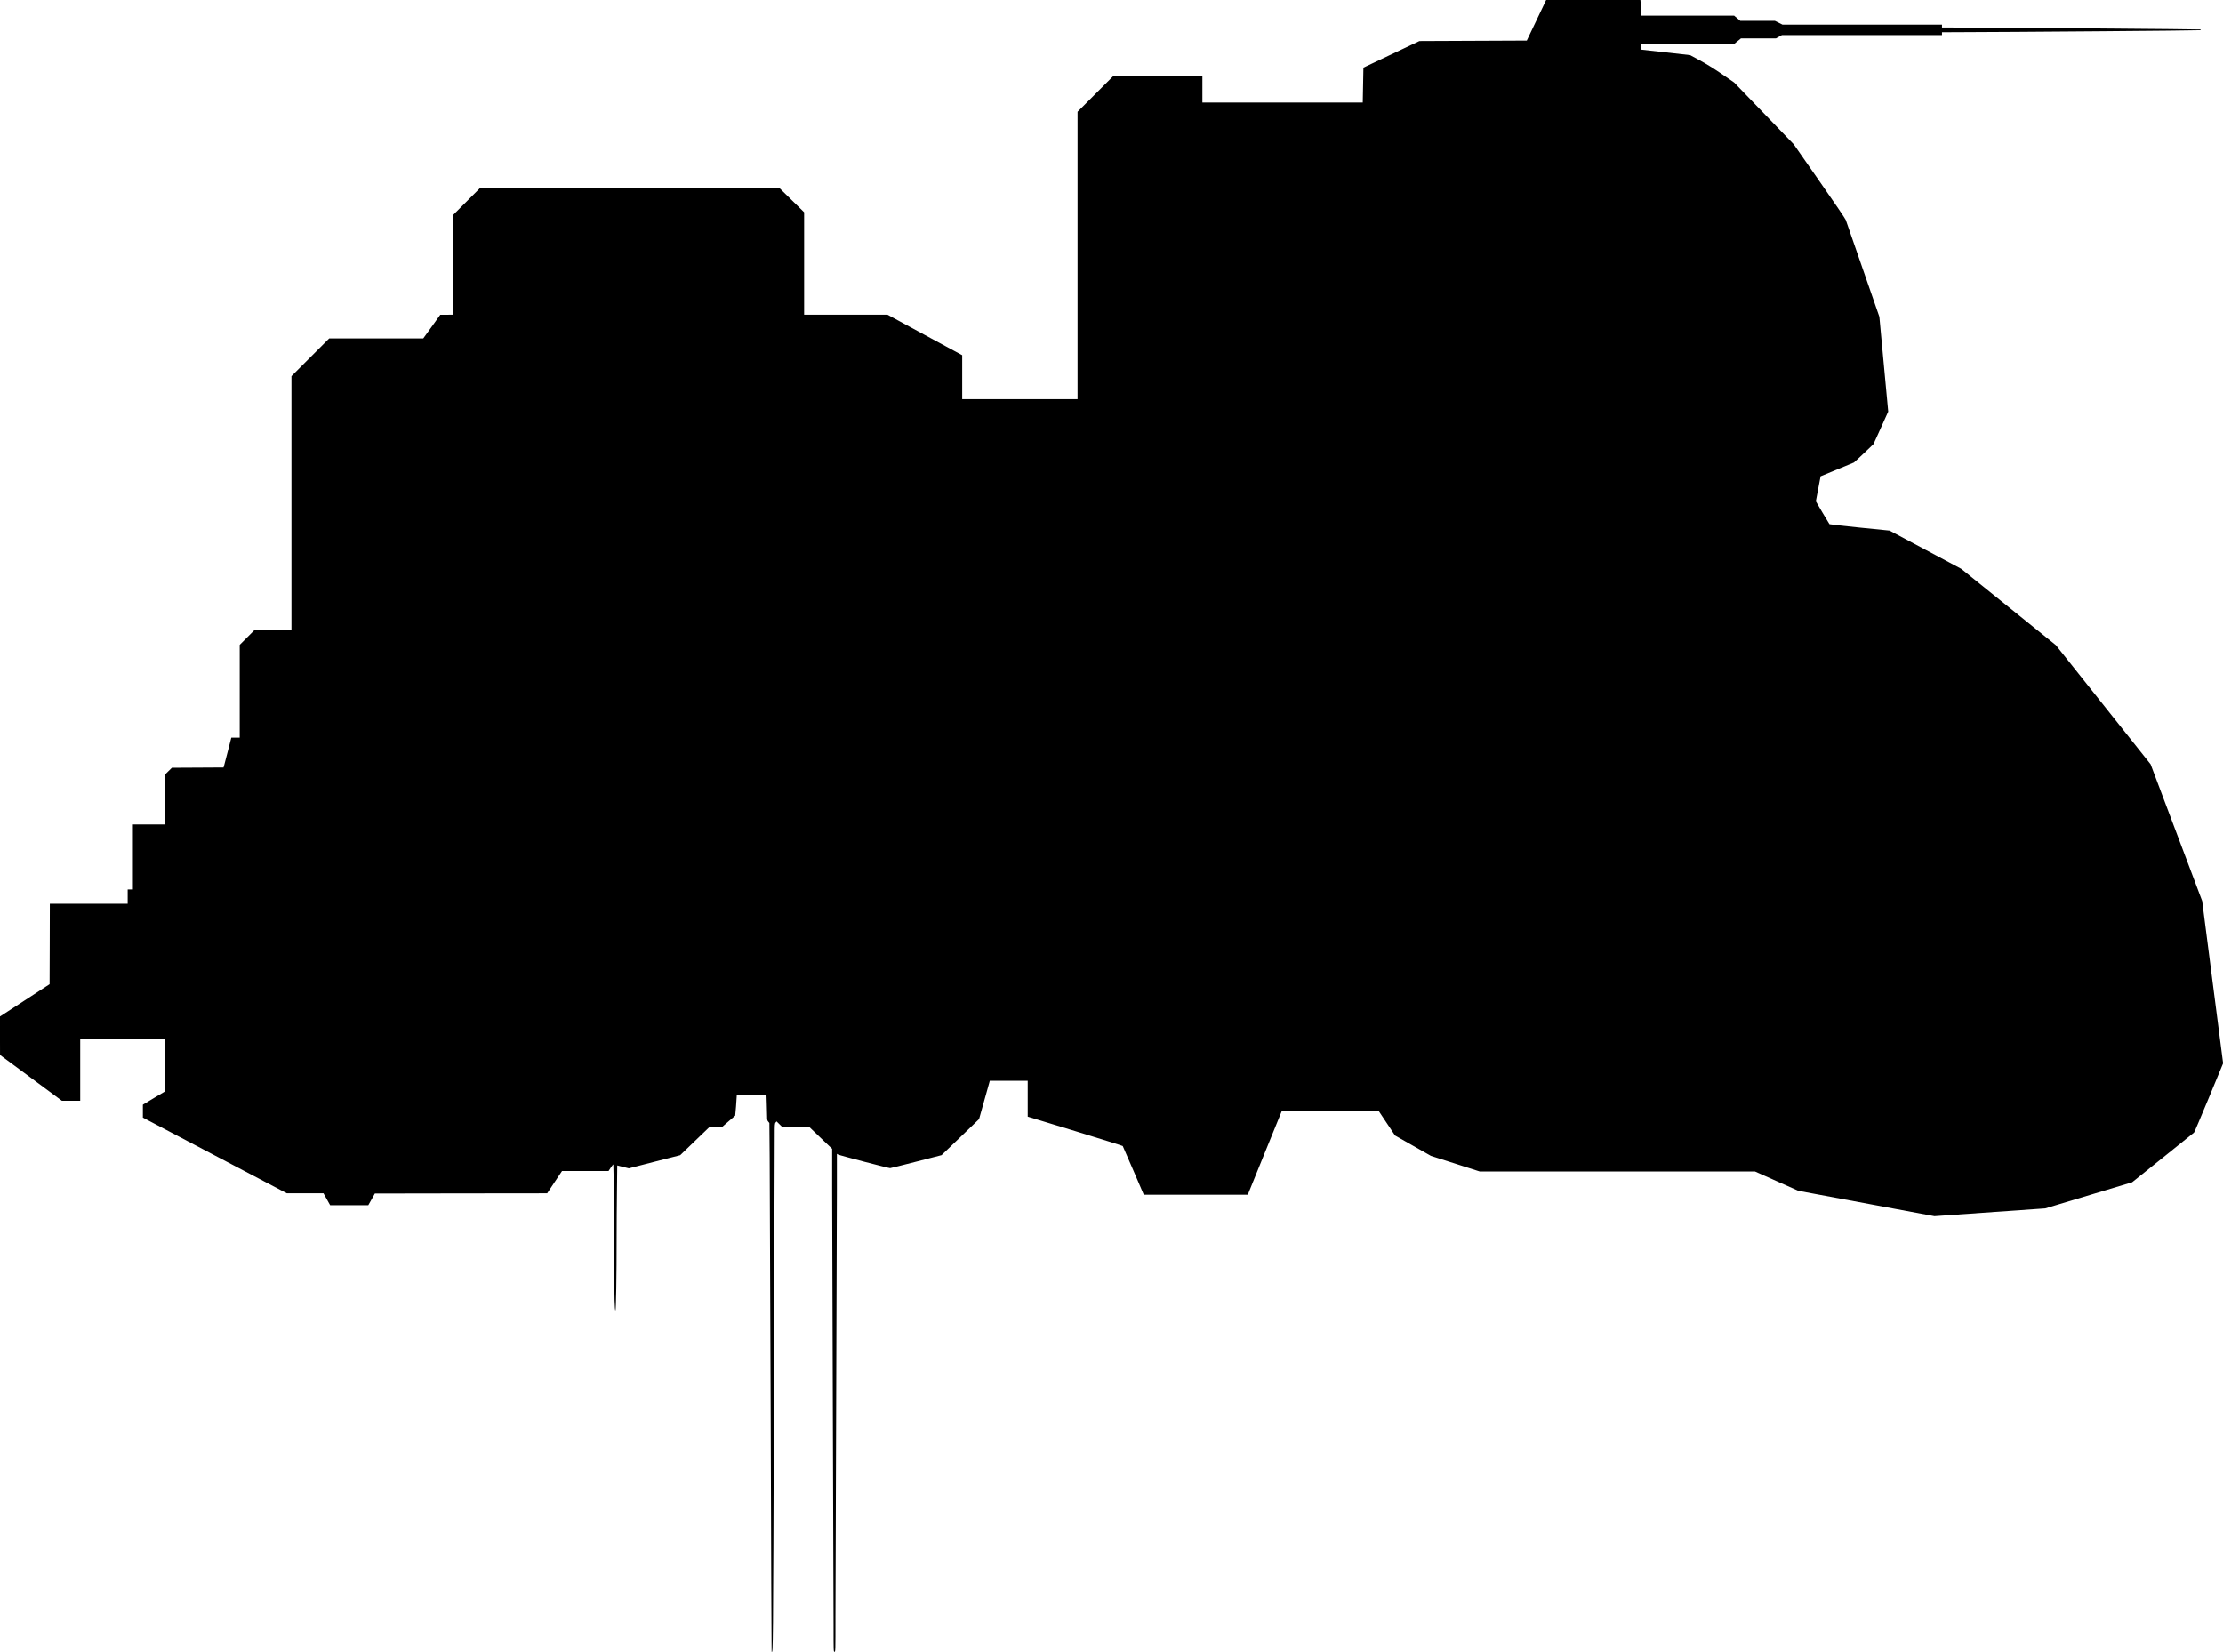 <?xml version="1.0" standalone="no"?>
<!DOCTYPE svg PUBLIC "-//W3C//DTD SVG 20010904//EN"
 "http://www.w3.org/TR/2001/REC-SVG-20010904/DTD/svg10.dtd">
<svg version="1.0" xmlns="http://www.w3.org/2000/svg"
   viewBox="0 0 4683 3480"
 preserveAspectRatio="xMidYMid meet">
<g transform="translate(0,3480) scale(0.1,-0.1)"
fill="#000000" stroke="none">
<path d="M32516 34683 c-31 -65 -123 -257 -204 -428 l-148 -310 -1131 -5
-1131 -5 -590 -280 -590 -280 -7 -367 -7 -368 -1689 0 -1689 0 0 280 0 280
-938 0 -937 0 -378 -378 -377 -377 0 -3028 0 -3027 -1215 0 -1215 0 0 463 0
464 -787 426 -787 427 -878 0 -878 0 0 1079 0 1079 -261 256 -262 256 -3151 0
-3151 0 -288 -288 -287 -287 0 -1048 0 -1047 -132 -1 -133 0 -179 -250 -180
-249 -990 0 -991 0 -398 -398 -397 -397 0 -2673 0 -2672 -388 0 -387 0 -158
-158 -157 -157 0 -978 0 -977 -88 0 -89 0 -67 -262 c-37 -145 -74 -286 -82
-315 l-15 -52 -544 -3 -544 -3 -71 -70 -70 -69 0 -528 0 -528 -340 0 -340 0 0
-685 0 -685 -55 0 -55 0 0 -150 0 -150 -820 0 -820 0 -2 -847 -3 -848 -522
-340 -523 -340 0 -405 1 -405 651 -482 652 -483 193 0 193 0 0 655 0 655 895
0 895 0 -2 -557 -3 -557 -233 -139 -232 -140 0 -136 0 -136 1517 -798 1516
-797 386 0 386 0 70 -125 70 -125 402 0 402 0 69 122 69 123 1815 3 1815 2
156 235 157 235 490 0 490 0 46 70 c26 39 50 70 54 70 7 0 20 -1483 20 -2251
0 -525 9 -829 25 -829 13 0 25 728 25 1539 0 251 3 695 7 987 l6 531 123 -31
122 -30 540 139 541 138 305 294 305 293 132 0 132 0 141 122 c77 67 142 123
144 124 3 2 32 369 32 412 l0 22 313 0 314 0 6 -187 c4 -104 7 -223 7 -267 0
-68 3 -82 24 -106 l24 -29 6 -713 c3 -392 13 -2898 22 -5568 8 -2670 17 -4857
19 -4859 31 -30 31 -47 48 5295 10 2909 18 5411 17 5560 0 254 1 273 19 295
l20 24 63 -62 64 -63 285 0 285 0 237 -227 237 -226 0 -876 c0 -482 7 -2608
15 -4726 8 -2117 15 -4108 15 -4422 0 -566 0 -573 20 -573 20 0 20 7 20 773 0
424 7 2435 15 4467 8 2032 15 4045 15 4474 l0 778 24 -15 c23 -16 1062 -287
1097 -287 11 0 259 62 552 137 l532 137 395 379 395 380 107 381 c59 209 110
391 113 403 l5 23 400 0 400 0 0 -377 0 -378 998 -304 c548 -168 1000 -309
1004 -315 4 -6 105 -239 225 -518 l218 -508 1095 0 1096 0 359 885 360 884
1017 1 1018 0 174 -261 174 -261 378 -215 379 -215 513 -164 513 -164 2899 0
2900 0 457 -204 458 -204 1433 -267 1433 -267 1167 82 1167 82 915 275 915
275 645 517 c354 284 651 523 660 531 8 8 149 340 313 736 l299 722 -221 1710
-220 1710 -543 1440 -543 1440 -998 1255 -998 1255 -997 804 -996 803 -756
403 -755 403 -628 63 c-346 35 -633 68 -637 72 -5 5 -71 115 -148 245 l-139
237 50 264 50 263 351 145 351 145 130 120 c71 66 164 154 206 195 l77 75 155
341 154 342 -93 999 -93 999 -345 994 c-189 547 -353 1018 -363 1046 -12 30
-240 365 -558 821 l-538 772 -627 651 -628 651 -258 178 c-179 122 -323 211
-464 288 l-206 111 -517 58 -517 58 0 58 0 58 979 0 979 0 74 60 73 60 369 0
369 0 63 35 62 35 1686 0 1686 0 0 30 0 30 298 1 c1070 2 5142 35 5148 42 4 4
4 10 0 15 -6 6 -4006 38 -5098 41 l-348 1 0 30 0 30 -1680 0 -1680 0 -80 40
-80 40 -364 0 -365 0 -65 55 -65 55 -980 0 -981 0 0 88 c0 49 -3 123 -6 165
l-7 77 -993 0 -992 0 -56 -117z"/>
</g>
</svg>
